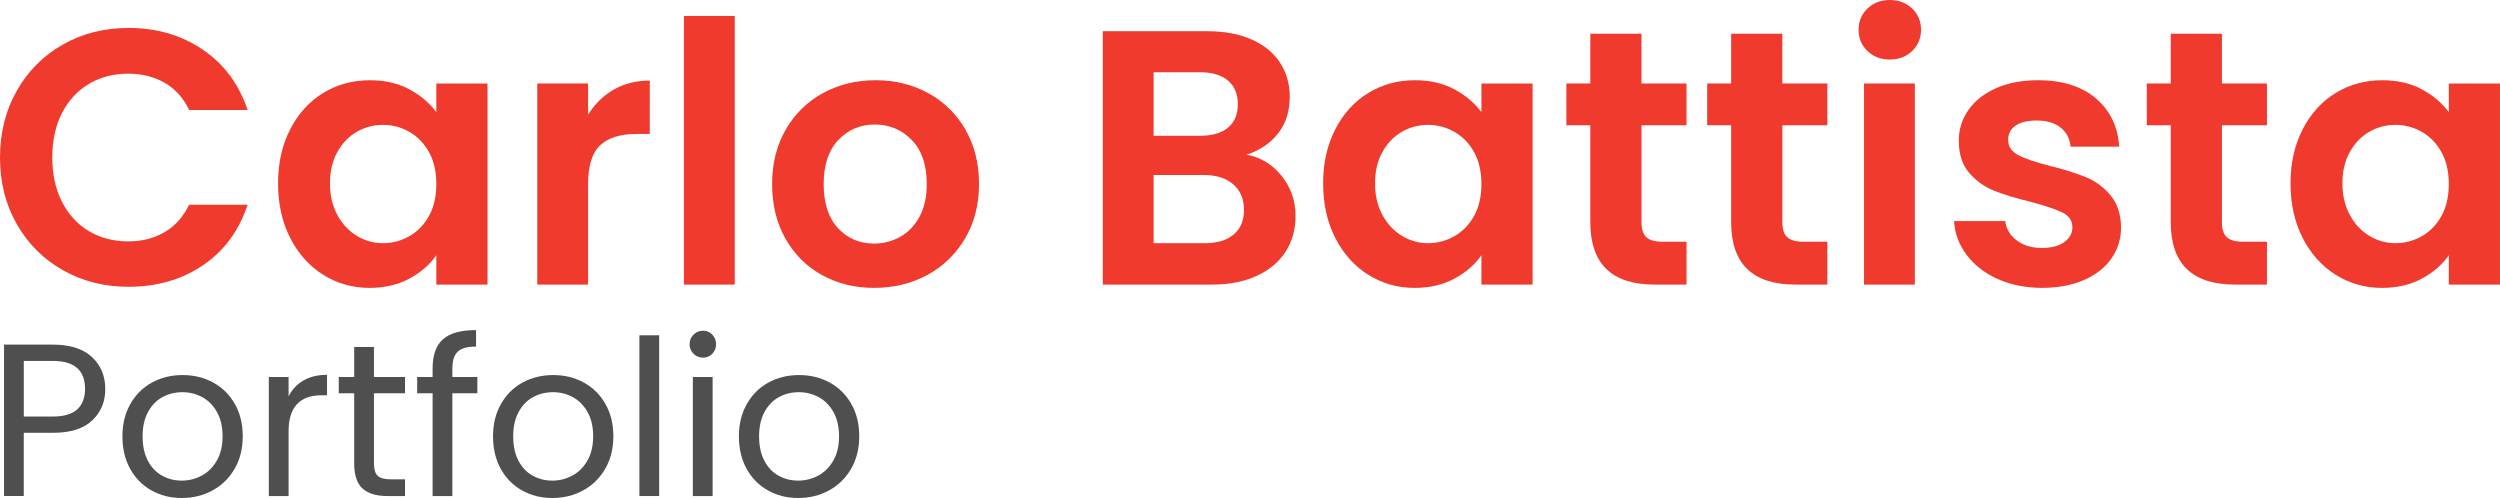 <?xml version="1.0" encoding="UTF-8"?>
<svg id="Layer_2" data-name="Layer 2" xmlns="http://www.w3.org/2000/svg" viewBox="0 0 1726.28 343.87">
  <defs>
    <style>
      .cls-1 {
        fill: #ef3a2d;
      }

      .cls-2 {
        fill: #4f4f4f;
      }
    </style>
  </defs>
  <g id="Layer_1-2" data-name="Layer 1">
    <g>
      <g>
        <path class="cls-1" d="m11.66,62.54c7.77-13.62,18.38-24.23,31.83-31.83,13.45-7.6,28.53-11.41,45.24-11.41,19.55,0,36.68,5.01,51.39,15.04,14.7,10.03,24.98,23.9,30.83,41.61h-40.36c-4.01-8.35-9.65-14.62-16.92-18.8-7.27-4.17-15.67-6.27-25.19-6.27-10.19,0-19.26,2.38-27.2,7.14-7.94,4.76-14.12,11.49-18.55,20.18-4.43,8.69-6.64,18.89-6.64,30.58s2.21,21.68,6.64,30.46c4.43,8.77,10.61,15.54,18.55,20.3,7.94,4.76,17,7.14,27.2,7.14,9.52,0,17.92-2.13,25.19-6.39,7.27-4.26,12.91-10.57,16.92-18.92h40.36c-5.85,17.88-16.09,31.79-30.71,41.74-14.62,9.94-31.79,14.91-51.51,14.91-16.71,0-31.79-3.8-45.24-11.41-13.45-7.6-24.06-18.17-31.83-31.71C3.89,141.37,0,126,0,108.79s3.89-32.62,11.66-46.25Z"/>
        <path class="cls-1" d="m200.4,89.24c5.6-10.86,13.2-19.21,22.81-25.07,9.61-5.85,20.34-8.77,32.21-8.77,10.36,0,19.43,2.09,27.2,6.27,7.77,4.18,13.99,9.44,18.67,15.79v-19.8h35.34v138.87h-35.34v-20.3c-4.51,6.52-10.74,11.91-18.67,16.17-7.94,4.26-17.09,6.39-27.45,6.39-11.7,0-22.35-3.01-31.96-9.02-9.61-6.02-17.21-14.5-22.81-25.44-5.6-10.94-8.4-23.52-8.4-37.72s2.8-26.48,8.4-37.35Zm95.88,15.92c-3.34-6.1-7.86-10.78-13.54-14.04-5.68-3.26-11.78-4.89-18.3-4.89s-12.53,1.59-18.05,4.76c-5.51,3.18-9.99,7.81-13.41,13.91-3.43,6.1-5.14,13.33-5.14,21.68s1.71,15.67,5.14,21.93c3.42,6.27,7.94,11.07,13.54,14.41,5.6,3.34,11.57,5.01,17.92,5.01s12.62-1.63,18.3-4.89c5.68-3.26,10.19-7.94,13.54-14.04,3.34-6.1,5.01-13.41,5.01-21.93s-1.67-15.83-5.01-21.93Z"/>
        <path class="cls-1" d="m423.74,61.91c7.27-4.17,15.58-6.27,24.94-6.27v36.85h-9.27c-11.03,0-19.34,2.59-24.94,7.77-5.6,5.18-8.4,14.21-8.4,27.07v69.18h-35.09V57.65h35.09v21.56c4.51-7.35,10.4-13.12,17.67-17.3Z"/>
        <path class="cls-1" d="m507.33,11.03v185.49h-35.09V11.03h35.09Z"/>
        <path class="cls-1" d="m567.49,189.88c-10.7-5.93-19.09-14.33-25.19-25.19-6.1-10.86-9.15-23.39-9.15-37.6s3.13-26.73,9.4-37.6c6.27-10.86,14.83-19.26,25.69-25.19,10.86-5.93,22.97-8.9,36.35-8.9s25.48,2.97,36.35,8.9c10.86,5.93,19.43,14.33,25.69,25.19,6.27,10.86,9.4,23.4,9.4,37.6s-3.22,26.74-9.65,37.6c-6.44,10.86-15.13,19.26-26.07,25.19-10.95,5.93-23.19,8.9-36.72,8.9s-25.4-2.96-36.1-8.9Zm54.02-26.32c5.6-3.09,10.07-7.73,13.41-13.91,3.34-6.18,5.01-13.7,5.01-22.56,0-13.2-3.47-23.35-10.4-30.46-6.94-7.1-15.42-10.65-25.44-10.65s-18.42,3.55-25.19,10.65c-6.77,7.1-10.15,17.26-10.15,30.46s3.3,23.35,9.9,30.46c6.6,7.1,14.91,10.65,24.94,10.65,6.35,0,12.32-1.54,17.92-4.64Z"/>
        <path class="cls-1" d="m885.07,121.57c6.35,8.02,9.52,17.21,9.52,27.57,0,9.36-2.3,17.59-6.89,24.69-4.6,7.1-11.24,12.66-19.93,16.67-8.69,4.01-18.97,6.02-30.83,6.02h-75.45V21.56h72.19c11.86,0,22.1,1.92,30.71,5.77,8.6,3.85,15.12,9.19,19.55,16.04,4.43,6.85,6.64,14.62,6.64,23.31,0,10.2-2.72,18.72-8.15,25.57-5.43,6.85-12.66,11.7-21.68,14.54,9.86,1.84,17.96,6.77,24.31,14.79Zm-88.48-27.82h32.08c8.35,0,14.79-1.88,19.3-5.64,4.51-3.76,6.77-9.15,6.77-16.17s-2.26-12.45-6.77-16.29c-4.51-3.84-10.95-5.76-19.3-5.76h-32.08v43.87Zm55.27,68.18c4.76-4.01,7.14-9.69,7.14-17.05s-2.51-13.41-7.52-17.67c-5.01-4.26-11.78-6.39-20.3-6.39h-34.59v47.12h35.34c8.52,0,15.17-2.01,19.93-6.02Z"/>
        <path class="cls-1" d="m922.04,89.24c5.6-10.86,13.2-19.21,22.81-25.07,9.61-5.85,20.34-8.77,32.21-8.77,10.36,0,19.43,2.09,27.2,6.27,7.77,4.18,13.99,9.44,18.67,15.79v-19.8h35.34v138.87h-35.34v-20.3c-4.51,6.52-10.74,11.91-18.67,16.17-7.94,4.26-17.09,6.39-27.45,6.39-11.7,0-22.35-3.01-31.96-9.02-9.61-6.02-17.21-14.5-22.81-25.44-5.6-10.94-8.4-23.52-8.4-37.72s2.8-26.48,8.4-37.35Zm95.88,15.92c-3.34-6.1-7.86-10.78-13.54-14.04-5.68-3.26-11.78-4.89-18.3-4.89s-12.53,1.59-18.05,4.76c-5.51,3.18-9.99,7.81-13.41,13.91-3.43,6.1-5.14,13.33-5.14,21.68s1.71,15.67,5.14,21.93c3.42,6.27,7.94,11.07,13.54,14.41,5.6,3.34,11.57,5.01,17.92,5.01s12.62-1.63,18.3-4.89c5.68-3.26,10.19-7.94,13.54-14.04,3.34-6.1,5.01-13.41,5.01-21.93s-1.67-15.83-5.01-21.93Z"/>
        <path class="cls-1" d="m1133.48,86.48v67.18c0,4.68,1.13,8.06,3.38,10.15,2.26,2.09,6.06,3.13,11.41,3.13h16.29v29.58h-22.06c-29.58,0-44.37-14.37-44.37-43.11v-66.93h-16.54v-28.83h16.54V23.31h35.34v34.34h31.08v28.83h-31.08Z"/>
        <path class="cls-1" d="m1230.73,86.48v67.18c0,4.68,1.13,8.06,3.38,10.15,2.26,2.09,6.06,3.13,11.41,3.13h16.29v29.58h-22.06c-29.58,0-44.37-14.37-44.37-43.11v-66.93h-16.54v-28.83h16.54V23.31h35.34v34.34h31.08v28.83h-31.08Z"/>
        <path class="cls-1" d="m1289.51,35.22c-4.1-3.92-6.14-8.81-6.14-14.66s2.04-10.74,6.14-14.66c4.09-3.92,9.23-5.89,15.42-5.89s11.32,1.97,15.42,5.89c4.09,3.93,6.14,8.82,6.14,14.66s-2.05,10.74-6.14,14.66c-4.1,3.93-9.24,5.89-15.42,5.89s-11.32-1.96-15.42-5.89Zm32.71,22.43v138.87h-35.09V57.65h35.09Z"/>
        <path class="cls-1" d="m1379.37,192.63c-9.02-4.09-16.17-9.65-21.43-16.67s-8.15-14.79-8.65-23.31h35.34c.67,5.35,3.3,9.78,7.9,13.29,4.59,3.51,10.32,5.26,17.17,5.26s11.91-1.34,15.67-4.01c3.76-2.67,5.64-6.1,5.64-10.28,0-4.51-2.3-7.9-6.89-10.15-4.6-2.26-11.91-4.72-21.93-7.39-10.36-2.51-18.84-5.1-25.44-7.77-6.6-2.67-12.28-6.77-17.04-12.28-4.76-5.51-7.14-12.95-7.14-22.31,0-7.68,2.21-14.7,6.64-21.06,4.43-6.35,10.78-11.36,19.05-15.04,8.27-3.67,18-5.51,29.2-5.51,16.54,0,29.74,4.14,39.6,12.41,9.86,8.27,15.29,19.43,16.29,33.46h-33.59c-.5-5.51-2.8-9.9-6.89-13.16-4.1-3.26-9.57-4.89-16.42-4.89-6.35,0-11.24,1.17-14.66,3.51-3.43,2.34-5.14,5.6-5.14,9.78,0,4.68,2.34,8.23,7.02,10.65,4.68,2.42,11.95,4.89,21.81,7.39,10.03,2.51,18.3,5.1,24.82,7.77,6.52,2.68,12.16,6.81,16.92,12.41,4.76,5.6,7.23,13,7.39,22.18,0,8.02-2.22,15.21-6.64,21.56-4.43,6.35-10.78,11.32-19.05,14.92-8.27,3.59-17.92,5.39-28.95,5.39s-21.56-2.05-30.58-6.14Z"/>
        <path class="cls-1" d="m1534.27,86.48v67.18c0,4.68,1.13,8.06,3.38,10.15,2.26,2.09,6.06,3.13,11.41,3.13h16.29v29.58h-22.06c-29.58,0-44.37-14.37-44.37-43.11v-66.93h-16.54v-28.83h16.54V23.31h35.34v34.34h31.08v28.83h-31.08Z"/>
        <path class="cls-1" d="m1590.04,89.24c5.6-10.86,13.2-19.21,22.81-25.07,9.61-5.85,20.34-8.77,32.21-8.77,10.36,0,19.43,2.09,27.2,6.27,7.77,4.18,13.99,9.44,18.67,15.79v-19.8h35.34v138.87h-35.34v-20.3c-4.51,6.52-10.74,11.91-18.67,16.17-7.94,4.26-17.09,6.39-27.45,6.39-11.7,0-22.35-3.01-31.96-9.02-9.61-6.02-17.21-14.5-22.81-25.44-5.6-10.94-8.4-23.52-8.4-37.72s2.8-26.48,8.4-37.35Zm95.88,15.92c-3.34-6.1-7.86-10.78-13.54-14.04-5.68-3.26-11.78-4.89-18.3-4.89s-12.53,1.59-18.05,4.76c-5.51,3.18-9.99,7.81-13.41,13.91-3.43,6.1-5.14,13.33-5.14,21.68s1.71,15.67,5.14,21.93c3.42,6.27,7.94,11.07,13.54,14.41,5.6,3.34,11.57,5.01,17.92,5.01s12.62-1.63,18.3-4.89c5.68-3.26,10.19-7.94,13.54-14.04,3.34-6.1,5.01-13.41,5.01-21.93s-1.67-15.83-5.01-21.93Z"/>
      </g>
      <g>
        <path class="cls-2" d="m63.75,290.24c-5.95,5.75-15.03,8.62-27.23,8.62h-20.1v43.65H2.78v-104.55h33.75c11.8,0,20.78,2.85,26.93,8.55s9.23,13.05,9.23,22.05-2.98,15.93-8.93,21.67Zm-10.42-7.57c3.6-3.3,5.4-8,5.4-14.1,0-12.9-7.4-19.35-22.2-19.35h-20.1v38.4h20.1c7.6,0,13.2-1.65,16.8-4.95Z"/>
        <path class="cls-2" d="m104.55,338.62c-6.25-3.5-11.15-8.47-14.7-14.92-3.55-6.45-5.32-13.92-5.32-22.42s1.82-15.83,5.47-22.28c3.65-6.45,8.62-11.4,14.93-14.85,6.3-3.45,13.35-5.17,21.15-5.17s14.85,1.72,21.15,5.17c6.3,3.45,11.27,8.38,14.93,14.78,3.65,6.4,5.47,13.85,5.47,22.35s-1.88,15.97-5.62,22.42-8.83,11.43-15.22,14.92c-6.4,3.5-13.5,5.25-21.3,5.25s-14.68-1.75-20.92-5.25Zm34.73-10.2c4.3-2.3,7.77-5.75,10.42-10.35,2.65-4.6,3.98-10.2,3.98-16.8s-1.3-12.2-3.9-16.8c-2.6-4.6-6-8.03-10.2-10.28s-8.75-3.38-13.65-3.38-9.58,1.12-13.73,3.38c-4.15,2.25-7.48,5.68-9.98,10.28-2.5,4.6-3.75,10.2-3.75,16.8s1.22,12.35,3.68,16.95c2.45,4.6,5.72,8.02,9.82,10.27,4.1,2.25,8.6,3.38,13.5,3.38s9.5-1.15,13.8-3.45Z"/>
        <path class="cls-2" d="m209.55,262.72c4.45-2.6,9.87-3.9,16.27-3.9v14.1h-3.6c-15.3,0-22.95,8.3-22.95,24.9v44.7h-13.65v-82.2h13.65v13.35c2.4-4.7,5.82-8.35,10.27-10.95Z"/>
        <path class="cls-2" d="m258.22,271.57v48.45c0,4,.85,6.83,2.55,8.47,1.7,1.65,4.65,2.48,8.85,2.48h10.05v11.55h-12.3c-7.6,0-13.3-1.75-17.1-5.25-3.8-3.5-5.7-9.25-5.7-17.25v-48.45h-10.65v-11.25h10.65v-20.7h13.65v20.7h21.45v11.25h-21.45Z"/>
        <path class="cls-2" d="m329.62,271.57h-17.25v70.95h-13.65v-70.95h-10.65v-11.25h10.65v-5.85c0-9.2,2.37-15.92,7.12-20.17,4.75-4.25,12.38-6.38,22.88-6.38v11.4c-6,0-10.23,1.18-12.68,3.53-2.45,2.35-3.67,6.22-3.67,11.62v5.85h17.25v11.25Z"/>
        <path class="cls-2" d="m360.45,338.62c-6.25-3.5-11.15-8.47-14.7-14.92-3.55-6.45-5.32-13.92-5.32-22.42s1.82-15.83,5.47-22.28c3.65-6.45,8.62-11.4,14.93-14.85,6.3-3.45,13.35-5.17,21.15-5.17s14.85,1.72,21.15,5.17c6.3,3.45,11.27,8.38,14.93,14.78,3.65,6.4,5.47,13.85,5.47,22.35s-1.88,15.97-5.62,22.42-8.83,11.43-15.22,14.92c-6.4,3.5-13.5,5.25-21.3,5.25s-14.68-1.75-20.92-5.25Zm34.73-10.2c4.3-2.3,7.77-5.75,10.42-10.35,2.65-4.6,3.98-10.2,3.98-16.8s-1.3-12.2-3.9-16.8c-2.6-4.6-6-8.03-10.2-10.28s-8.75-3.38-13.65-3.38-9.58,1.12-13.73,3.38c-4.15,2.25-7.48,5.68-9.98,10.28-2.5,4.6-3.75,10.2-3.75,16.8s1.22,12.35,3.68,16.95c2.45,4.6,5.72,8.02,9.82,10.27,4.1,2.25,8.6,3.38,13.5,3.38s9.5-1.15,13.8-3.45Z"/>
        <path class="cls-2" d="m455.17,231.52v111h-13.65v-111h13.65Z"/>
        <path class="cls-2" d="m478.87,244.27c-1.8-1.8-2.7-4-2.7-6.6s.9-4.8,2.7-6.6,4-2.7,6.6-2.7,4.62.9,6.38,2.7c1.75,1.8,2.62,4,2.62,6.6s-.88,4.8-2.62,6.6c-1.75,1.8-3.88,2.7-6.38,2.7s-4.8-.9-6.6-2.7Zm13.2,16.05v82.2h-13.65v-82.2h13.65Z"/>
        <path class="cls-2" d="m530.24,338.62c-6.25-3.5-11.15-8.47-14.7-14.92-3.55-6.45-5.32-13.92-5.32-22.42s1.82-15.83,5.47-22.28c3.65-6.45,8.62-11.4,14.93-14.85,6.3-3.45,13.35-5.17,21.15-5.17s14.85,1.72,21.15,5.17c6.3,3.45,11.27,8.38,14.93,14.78,3.65,6.4,5.47,13.85,5.47,22.35s-1.88,15.97-5.62,22.42-8.83,11.43-15.22,14.92c-6.4,3.5-13.5,5.25-21.3,5.25s-14.68-1.75-20.92-5.25Zm34.73-10.2c4.3-2.3,7.77-5.75,10.42-10.35,2.65-4.6,3.98-10.2,3.98-16.8s-1.3-12.2-3.9-16.8c-2.6-4.6-6-8.03-10.2-10.28s-8.75-3.38-13.65-3.38-9.58,1.12-13.73,3.38c-4.15,2.25-7.48,5.68-9.98,10.28-2.5,4.6-3.75,10.2-3.75,16.8s1.22,12.35,3.68,16.95c2.45,4.6,5.72,8.02,9.82,10.27,4.1,2.25,8.6,3.38,13.5,3.38s9.5-1.15,13.8-3.45Z"/>
      </g>
    </g>
  </g>
</svg>